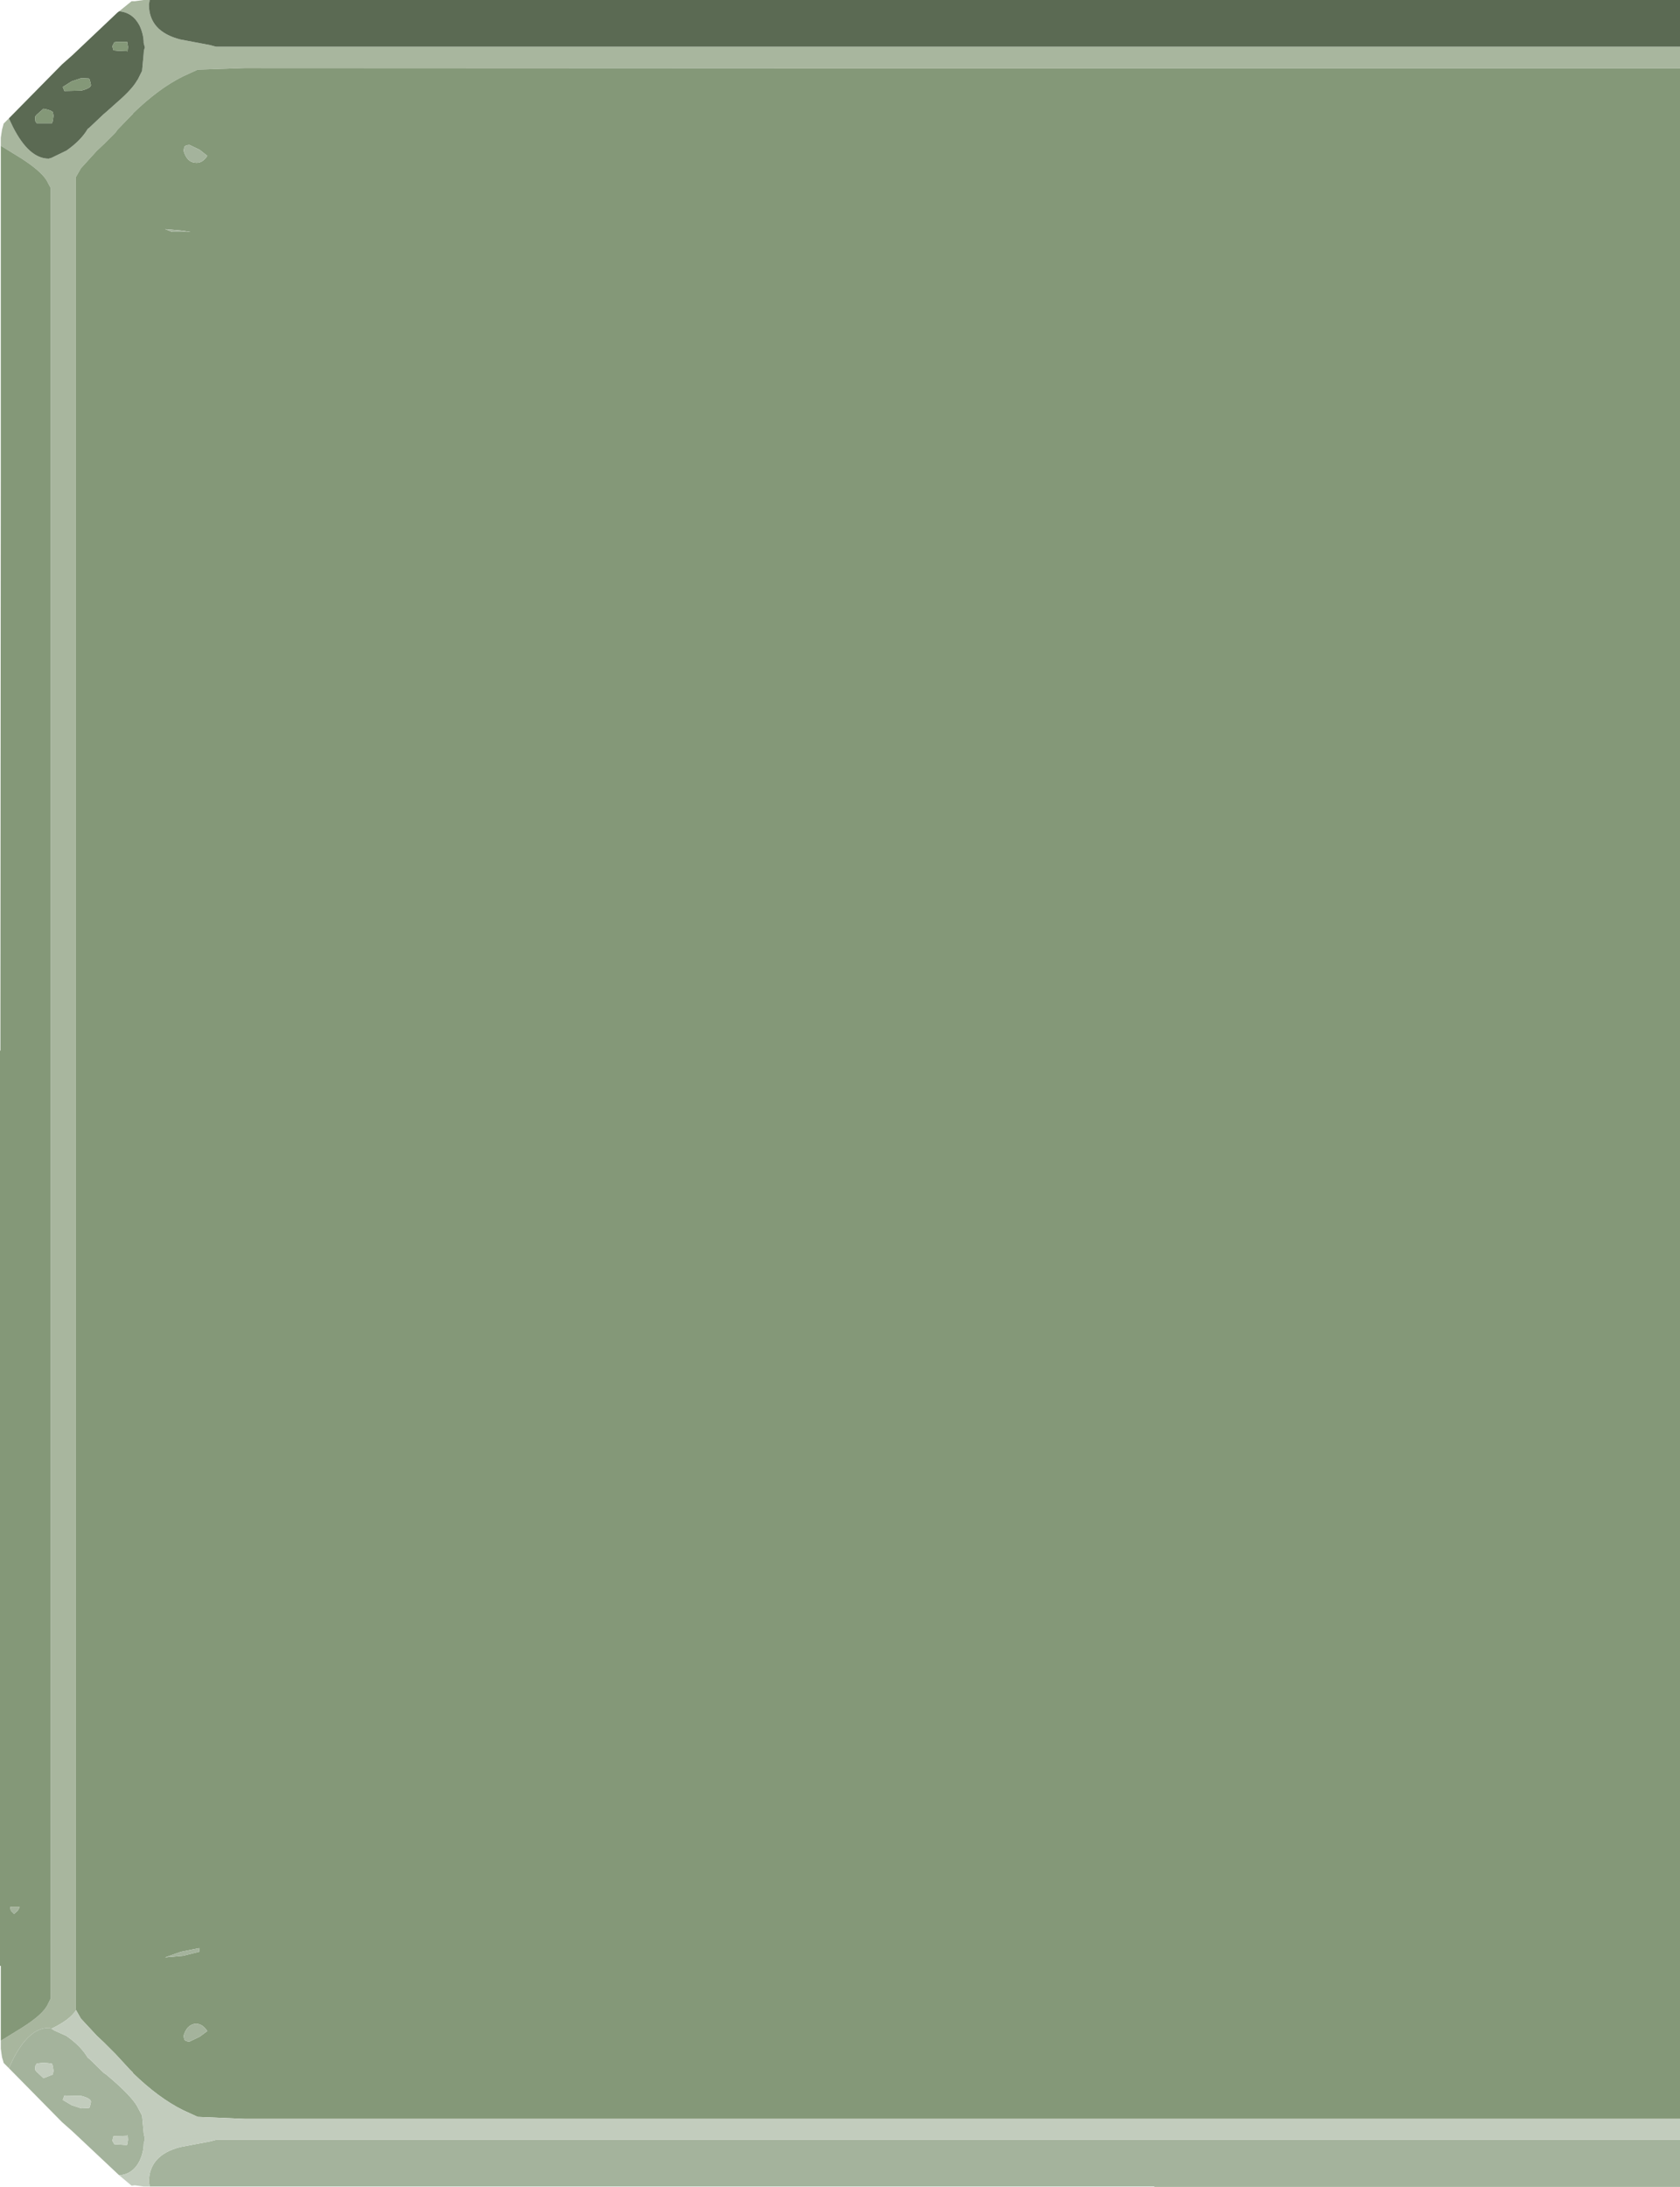 <?xml version="1.0" encoding="UTF-8" standalone="no"?>
<svg xmlns:ffdec="https://www.free-decompiler.com/flash" xmlns:xlink="http://www.w3.org/1999/xlink" ffdec:objectType="frame" height="271.55px" width="208.7px" xmlns="http://www.w3.org/2000/svg">
  <g transform="matrix(1.0, 0.0, 0.0, 1.0, -260.2, -51.0)">
    <use ffdec:characterId="746" height="271.55" transform="matrix(1.0, 0.0, 0.0, 1.0, 260.2, 51.0)" width="208.7" xlink:href="#shape0"/>
  </g>
  <defs>
    <g id="shape0" transform="matrix(1.0, 0.0, 0.0, 1.0, -260.2, -51.0)">
      <path d="M278.8 51.0 L278.7 51.55 Q278.7 54.9 282.6 55.9 L286.3 56.6 287.05 56.8 468.9 56.8 468.9 59.5 416.05 59.5 405.35 59.5 404.9 59.5 290.6 59.45 284.75 59.65 282.9 60.5 Q279.9 62.0 276.75 65.05 L276.7 65.15 276.35 65.5 274.8 67.1 274.55 67.45 273.1 68.9 272.2 69.75 270.25 71.9 269.65 72.95 269.6 73.0 269.6 292.0 269.6 294.55 269.6 300.5 269.65 300.6 Q268.9 301.8 266.6 302.9 L266.25 302.8 Q263.8 302.8 261.8 306.75 L261.3 307.8 260.65 307.15 260.6 306.95 260.45 306.45 260.3 305.4 260.3 304.4 262.9 302.8 Q265.6 301.1 266.15 299.85 L266.5 299.15 266.5 287.8 266.5 287.35 266.5 74.35 266.15 73.7 Q265.6 72.45 262.9 70.7 L260.3 69.1 260.3 68.1 260.45 67.1 260.6 66.55 260.65 66.35 261.3 65.7 261.8 66.75 Q263.8 70.7 266.25 70.7 L266.6 70.6 266.9 70.45 268.45 69.7 Q270.25 68.45 271.1 67.0 L271.3 66.85 273.1 65.15 273.4 64.9 274.8 63.65 Q276.65 62.05 277.25 60.95 L277.3 60.9 277.85 59.8 278.05 57.65 Q278.05 57.25 278.2 56.9 L278.05 56.35 Q278.05 55.3 277.55 54.2 276.7 52.55 275.0 52.4 L276.55 51.15 276.95 51.15 278.05 51.0 278.8 51.0" fill="#a8b69e" fill-rule="evenodd" stroke="none"/>
      <path d="M278.8 51.0 L416.05 51.0 468.9 51.0 468.9 56.8 287.05 56.8 286.3 56.6 282.6 55.9 Q278.7 54.9 278.7 51.55 L278.8 51.0 M261.3 65.7 L267.9 59.0 269.2 57.85 274.8 52.55 275.0 52.4 Q276.7 52.55 277.55 54.2 278.05 55.3 278.05 56.35 L278.2 56.9 Q278.05 57.25 278.05 57.65 L277.85 59.8 277.3 60.9 277.25 60.95 Q276.65 62.05 274.8 63.65 L273.4 64.9 273.1 65.15 271.3 66.85 271.1 67.0 Q270.25 68.45 268.45 69.7 L266.9 70.45 266.6 70.6 266.25 70.7 Q263.8 70.7 261.8 66.75 L261.3 65.7 M276.05 57.4 L276.1 56.8 276.0 56.2 274.8 56.2 274.4 56.25 274.15 56.75 274.3 57.25 274.8 57.3 276.0 57.35 276.05 57.4 M269.1 61.1 L268.0 61.8 268.2 62.3 270.3 62.25 Q271.5 61.95 271.5 61.55 L271.35 60.9 271.25 60.75 270.3 60.7 269.1 61.1 M264.55 65.5 L264.6 66.05 264.75 66.3 266.65 66.3 266.75 66.05 266.85 65.35 266.75 64.9 Q266.45 64.65 265.6 64.5 L264.75 65.25 264.55 65.5" fill="#5b6a53" fill-rule="evenodd" stroke="none"/>
      <path d="M468.9 59.5 L468.9 314.1 290.6 314.1 284.75 313.85 282.9 313.0 Q279.9 311.5 276.75 308.45 L276.7 308.35 276.35 308.0 274.55 306.05 273.1 304.6 272.2 303.75 270.25 301.65 269.65 300.6 269.6 300.5 269.6 294.55 269.6 292.0 269.6 73.0 269.65 72.95 270.25 71.9 272.2 69.75 273.1 68.9 274.55 67.45 274.8 67.1 276.35 65.5 276.7 65.15 276.75 65.05 Q279.9 62.0 282.9 60.5 L284.75 59.65 290.6 59.45 404.9 59.5 405.35 59.5 416.05 59.5 468.9 59.5 M260.3 304.4 L260.3 295.1 260.2 295.1 260.2 181.45 260.25 181.45 260.3 110.8 260.3 69.1 262.9 70.7 Q265.6 72.45 266.15 73.7 L266.5 74.35 266.5 287.35 266.5 287.8 266.5 299.15 266.15 299.85 Q265.6 301.1 262.9 302.8 L260.3 304.4 M276.05 57.4 L276.0 57.35 274.8 57.3 274.3 57.25 274.15 56.75 274.4 56.25 274.8 56.2 276.0 56.2 276.1 56.8 276.05 57.4 M269.1 61.1 L270.3 60.7 271.25 60.75 271.35 60.9 271.5 61.55 Q271.5 61.95 270.3 62.25 L268.2 62.3 268.0 61.8 269.1 61.1 M264.55 65.5 L264.75 65.25 265.6 64.5 Q266.45 64.65 266.75 64.9 L266.85 65.35 266.75 66.05 266.65 66.3 264.75 66.3 264.6 66.05 264.55 65.5 M283.1 69.25 L283.0 69.7 Q283.4 71.1 284.4 71.2 285.3 71.35 285.95 70.35 L285.0 69.6 283.75 69.0 Q283.25 69.0 283.1 69.25 M280.7 79.45 L281.6 79.8 283.85 79.8 282.95 79.65 280.7 79.45 M261.95 288.65 L262.4 288.25 262.65 287.8 261.45 287.8 261.55 288.25 261.95 288.65 M282.95 293.85 L284.95 293.35 284.95 292.9 282.7 293.35 280.7 294.05 282.95 293.85 M285.95 303.2 Q285.3 302.2 284.4 302.3 283.4 302.45 283.0 303.8 L283.1 304.25 Q283.25 304.5 283.75 304.5 L285.0 303.9 285.95 303.2" fill="#849878" fill-rule="evenodd" stroke="none"/>
      <path d="M468.9 316.7 L468.9 322.55 403.6 322.55 403.6 322.5 278.8 322.5 278.7 321.95 Q278.7 318.6 282.6 317.6 L286.3 316.9 287.05 316.7 468.9 316.7 M275.0 321.1 L269.2 315.65 267.9 314.5 261.3 307.8 261.8 306.75 Q263.8 302.8 266.25 302.8 L266.6 302.9 266.9 303.1 268.45 303.8 Q270.25 305.05 271.1 306.5 L271.3 306.65 273.1 308.4 273.4 308.6 Q276.45 311.15 277.25 312.55 L277.3 312.65 277.85 313.7 278.05 315.85 278.2 316.6 278.05 317.2 Q278.05 318.2 277.55 319.3 276.7 321.0 275.0 321.1 M283.1 69.25 Q283.25 69.0 283.75 69.0 L285.0 69.6 285.95 70.35 Q285.3 71.35 284.4 71.2 283.4 71.1 283.0 69.7 L283.1 69.25 M280.7 79.45 L282.95 79.65 283.85 79.8 281.6 79.8 280.7 79.45 M261.95 288.65 L261.55 288.25 261.45 287.8 262.65 287.8 262.4 288.25 261.95 288.65 M285.95 303.2 L285.0 303.9 283.75 304.5 Q283.25 304.5 283.1 304.25 L283.0 303.8 Q283.4 302.45 284.4 302.3 285.3 302.2 285.95 303.2 M282.95 293.85 L280.7 294.05 282.7 293.35 284.95 292.9 284.95 293.35 282.95 293.85 M264.75 308.25 L265.6 309.05 266.75 308.6 266.85 308.15 266.75 307.5 266.65 307.25 Q265.6 307.05 264.75 307.25 L264.6 307.5 264.55 308.0 264.75 308.25 M271.25 312.75 L271.35 312.65 271.5 312.0 Q271.5 311.55 270.3 311.25 L268.2 311.2 268.0 311.75 269.1 312.4 270.3 312.8 271.25 312.75 M276.0 317.3 L276.1 316.7 276.05 316.1 276.0 316.2 274.3 316.25 274.15 316.8 274.4 317.25 275.95 317.35 276.0 317.3" fill="#a4b39c" fill-rule="evenodd" stroke="none"/>
      <path d="M468.9 314.1 L468.9 316.7 287.05 316.7 286.3 316.9 282.6 317.6 Q278.7 318.6 278.7 321.95 L278.8 322.5 278.05 322.5 276.95 322.35 276.55 322.4 275.0 321.1 Q276.7 321.0 277.55 319.3 278.05 318.2 278.05 317.2 L278.2 316.6 278.05 315.85 277.85 313.7 277.3 312.65 277.25 312.55 Q276.45 311.15 273.4 308.6 L273.1 308.4 271.3 306.65 271.1 306.5 Q270.25 305.05 268.45 303.8 L266.9 303.1 266.6 302.9 Q268.9 301.8 269.65 300.6 L270.25 301.65 272.2 303.75 273.1 304.6 274.55 306.05 276.35 308.0 276.7 308.35 276.75 308.45 Q279.9 311.5 282.9 313.0 L284.75 313.85 290.6 314.1 468.9 314.1 M264.75 308.25 L264.55 308.0 264.6 307.5 264.75 307.25 Q265.6 307.05 266.65 307.25 L266.75 307.5 266.85 308.15 266.75 308.6 265.6 309.05 264.75 308.25 M276.0 317.3 L275.95 317.35 274.4 317.25 274.15 316.8 274.3 316.25 276.0 316.2 276.05 316.1 276.1 316.7 276.0 317.3 M271.25 312.75 L270.3 312.8 269.1 312.4 268.0 311.75 268.2 311.2 270.3 311.25 Q271.5 311.55 271.5 312.0 L271.35 312.65 271.25 312.75" fill="#c2ccbd" fill-rule="evenodd" stroke="none"/>
    </g>
  </defs>
</svg>
